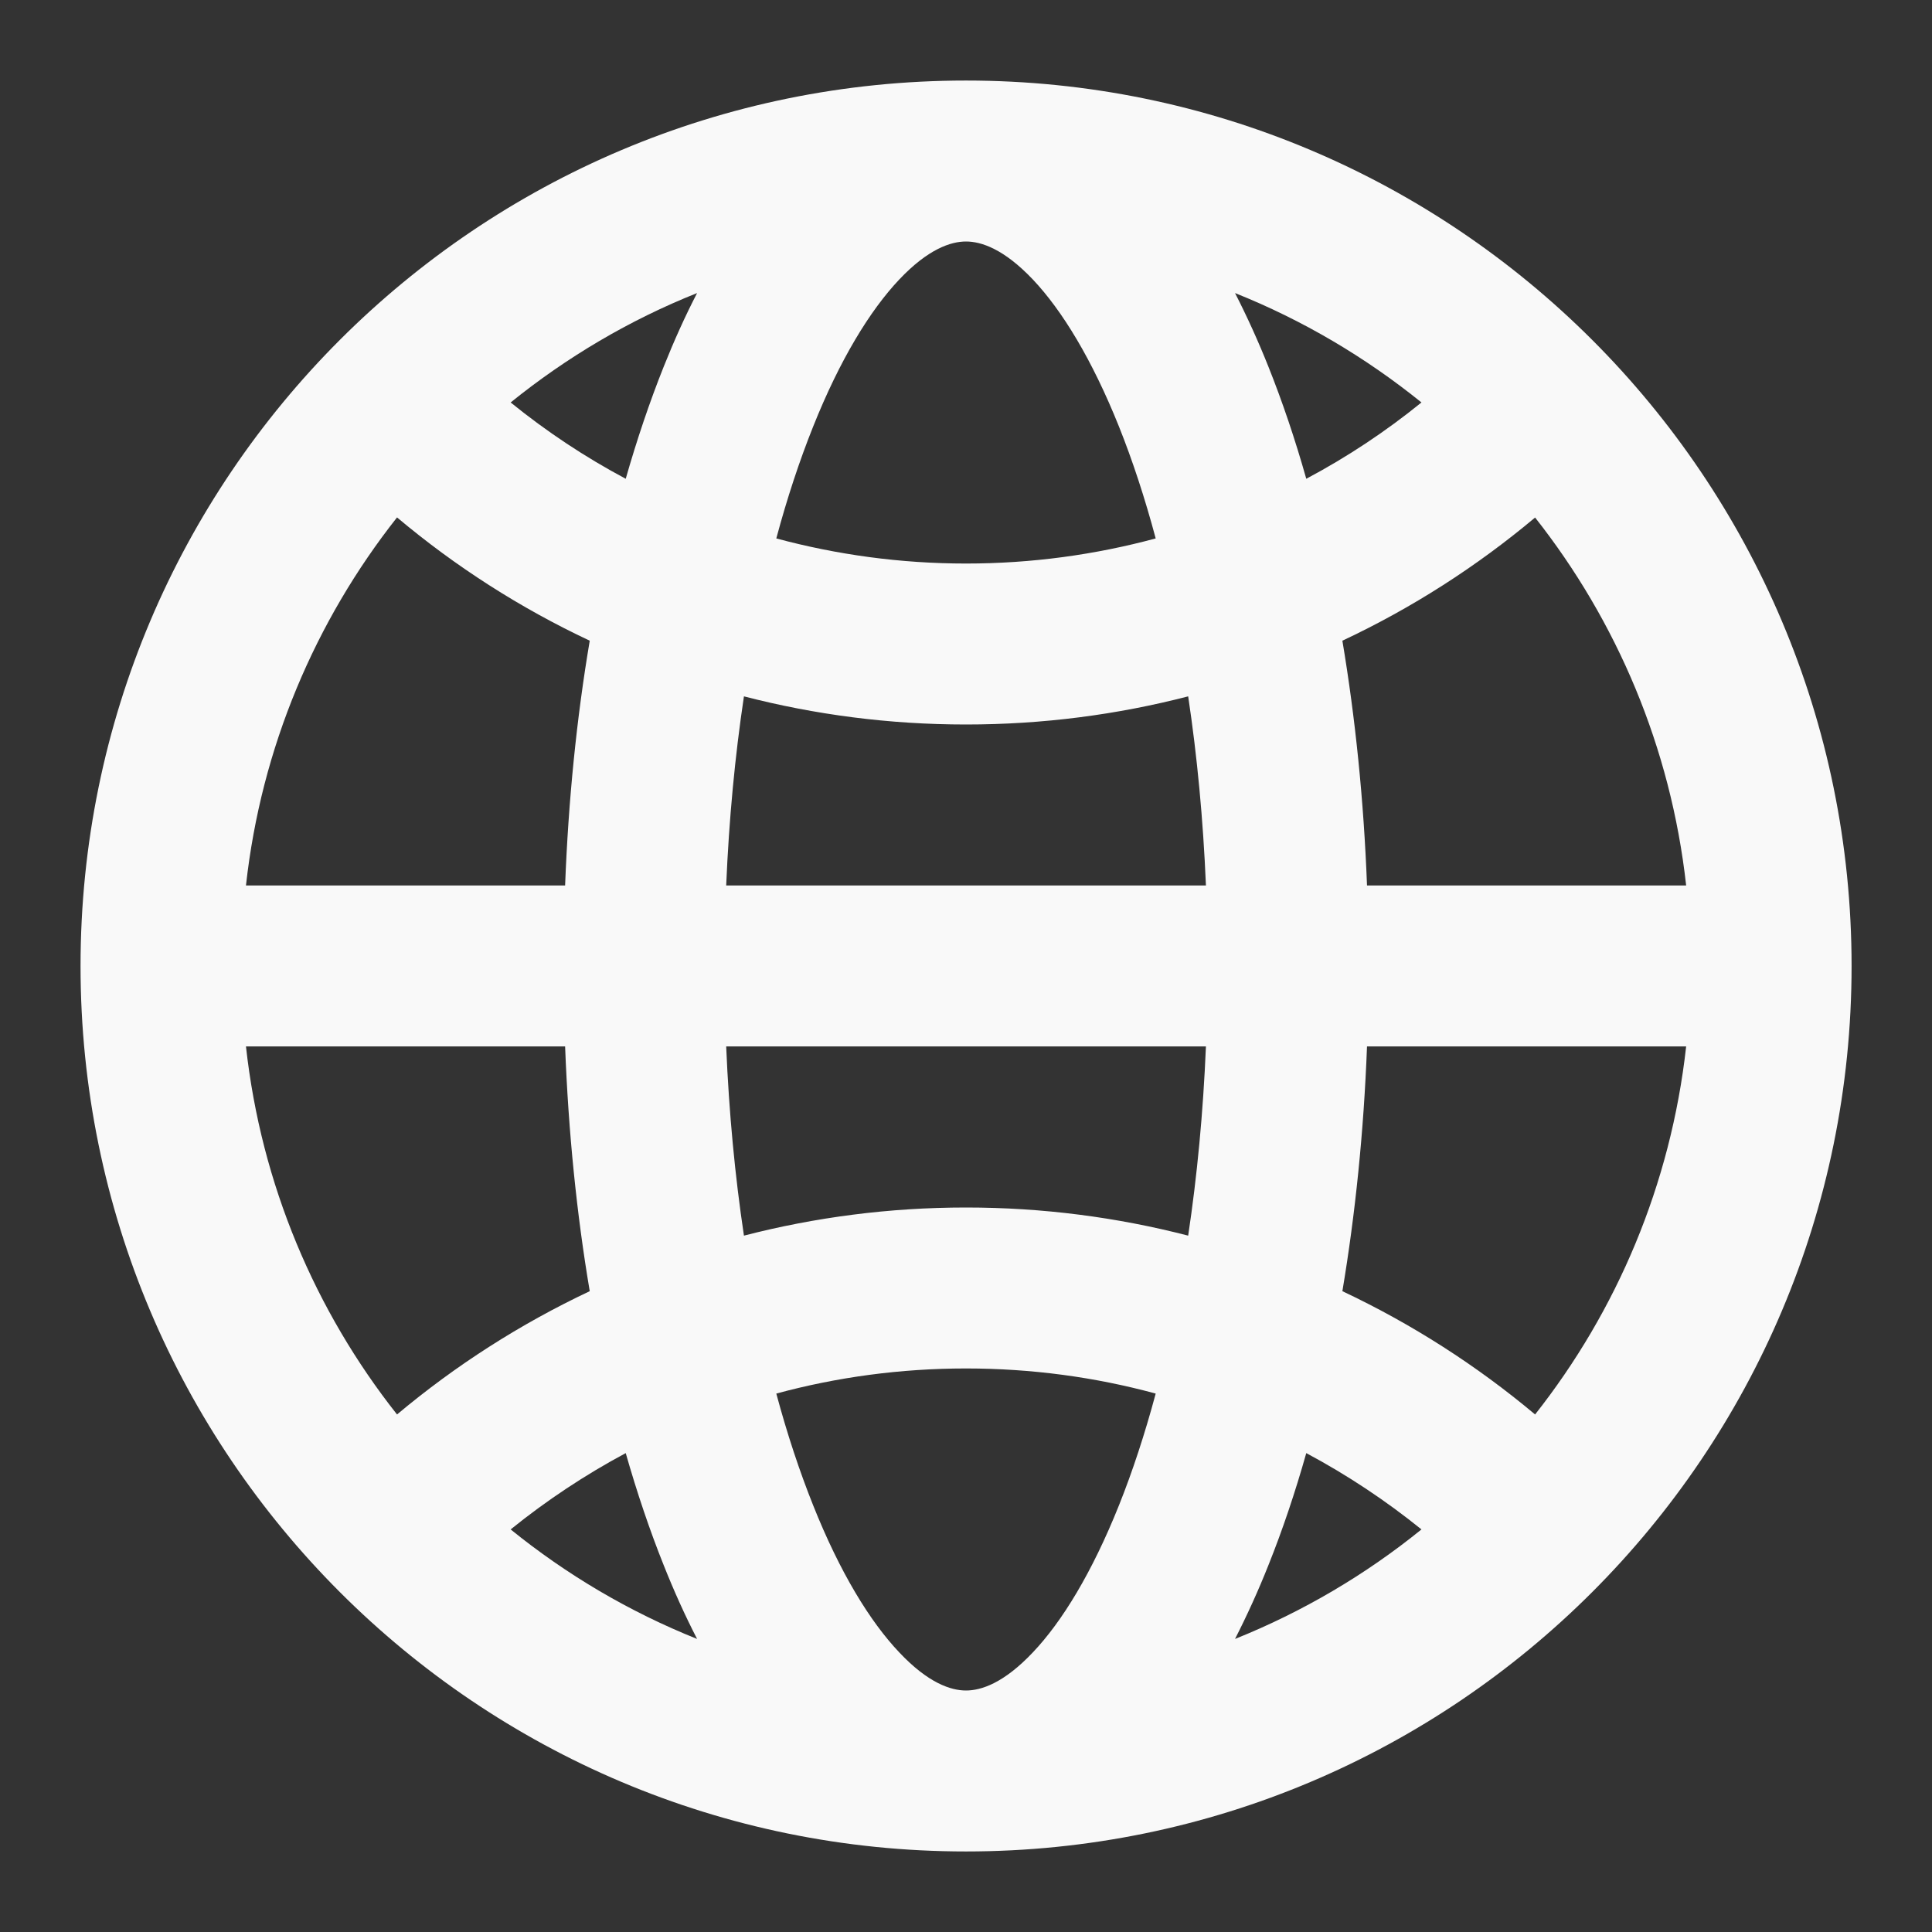 <svg width="16" height="16" viewBox="0 0 16 16" fill="none" xmlns="http://www.w3.org/2000/svg">
<rect x="0" y="0" width="16" height="16" fill="#333333" stroke="none"/>
<path fill-rule="evenodd" clip-rule="evenodd" d="M0.667 8C0.667 3.95 3.95 0.667 8 0.667C12.05 0.667 15.334 3.95 15.334 8C15.334 12.05 12.05 15.333 8 15.333C3.95 15.333 0.667 12.05 0.667 8ZM5.773 13.573C5.211 13.348 4.692 13.041 4.229 12.666C4.525 12.427 4.844 12.215 5.182 12.034C5.276 12.363 5.381 12.674 5.496 12.961C5.581 13.175 5.673 13.379 5.773 13.573ZM6.429 11.541C6.519 11.876 6.622 12.186 6.734 12.466C6.956 13.023 7.205 13.429 7.447 13.684C7.687 13.939 7.875 14 8 14C8.126 14 8.313 13.939 8.554 13.684C8.796 13.429 9.044 13.023 9.267 12.466C9.379 12.186 9.481 11.876 9.571 11.541C9.071 11.405 8.544 11.333 8 11.333C7.457 11.333 6.93 11.405 6.429 11.541ZM9.84 10.233C9.252 10.081 8.636 10 8 10C7.365 10 6.749 10.081 6.161 10.233C6.087 9.74 6.037 9.215 6.014 8.666H9.987C9.964 9.215 9.914 9.74 9.84 10.233ZM10.818 12.034C10.725 12.363 10.62 12.674 10.505 12.961C10.42 13.175 10.327 13.379 10.228 13.573C10.789 13.348 11.309 13.041 11.772 12.666C11.476 12.427 11.157 12.215 10.818 12.034ZM12.713 11.714C12.23 11.309 11.694 10.965 11.117 10.693C11.224 10.055 11.294 9.374 11.321 8.666H13.964C13.837 9.81 13.389 10.857 12.713 11.714ZM13.964 7.333C13.837 6.19 13.389 5.143 12.713 4.286C12.23 4.691 11.694 5.035 11.117 5.306C11.224 5.944 11.294 6.625 11.321 7.333H13.964ZM9.987 7.333C9.964 6.785 9.914 6.26 9.84 5.767C9.252 5.919 8.636 6 8 6C7.365 6 6.749 5.919 6.161 5.767C6.087 6.26 6.037 6.785 6.014 7.333H9.987ZM4.68 7.333C4.707 6.625 4.776 5.944 4.884 5.306C4.307 5.035 3.771 4.691 3.288 4.285C2.611 5.143 2.163 6.19 2.037 7.333H4.68ZM2.037 8.666C2.163 9.81 2.611 10.857 3.288 11.714C3.771 11.309 4.307 10.965 4.884 10.693C4.776 10.055 4.707 9.374 4.68 8.666H2.037ZM4.229 3.333C4.525 3.573 4.844 3.785 5.182 3.965C5.276 3.636 5.381 3.326 5.496 3.038C5.581 2.825 5.673 2.62 5.773 2.427C5.211 2.651 4.692 2.959 4.229 3.333ZM8 2C7.875 2 7.687 2.061 7.447 2.315C7.205 2.571 6.956 2.977 6.734 3.533C6.622 3.813 6.519 4.123 6.429 4.459C6.93 4.594 7.457 4.667 8 4.667C8.544 4.667 9.071 4.594 9.571 4.459C9.481 4.123 9.379 3.813 9.267 3.533C9.044 2.977 8.796 2.571 8.554 2.315C8.313 2.061 8.126 2 8 2ZM10.818 3.965C11.157 3.785 11.476 3.573 11.772 3.333C11.309 2.959 10.789 2.651 10.228 2.427C10.327 2.62 10.42 2.825 10.505 3.038C10.62 3.326 10.725 3.636 10.818 3.965Z" fill="#F9F9F9"/>
</svg>
